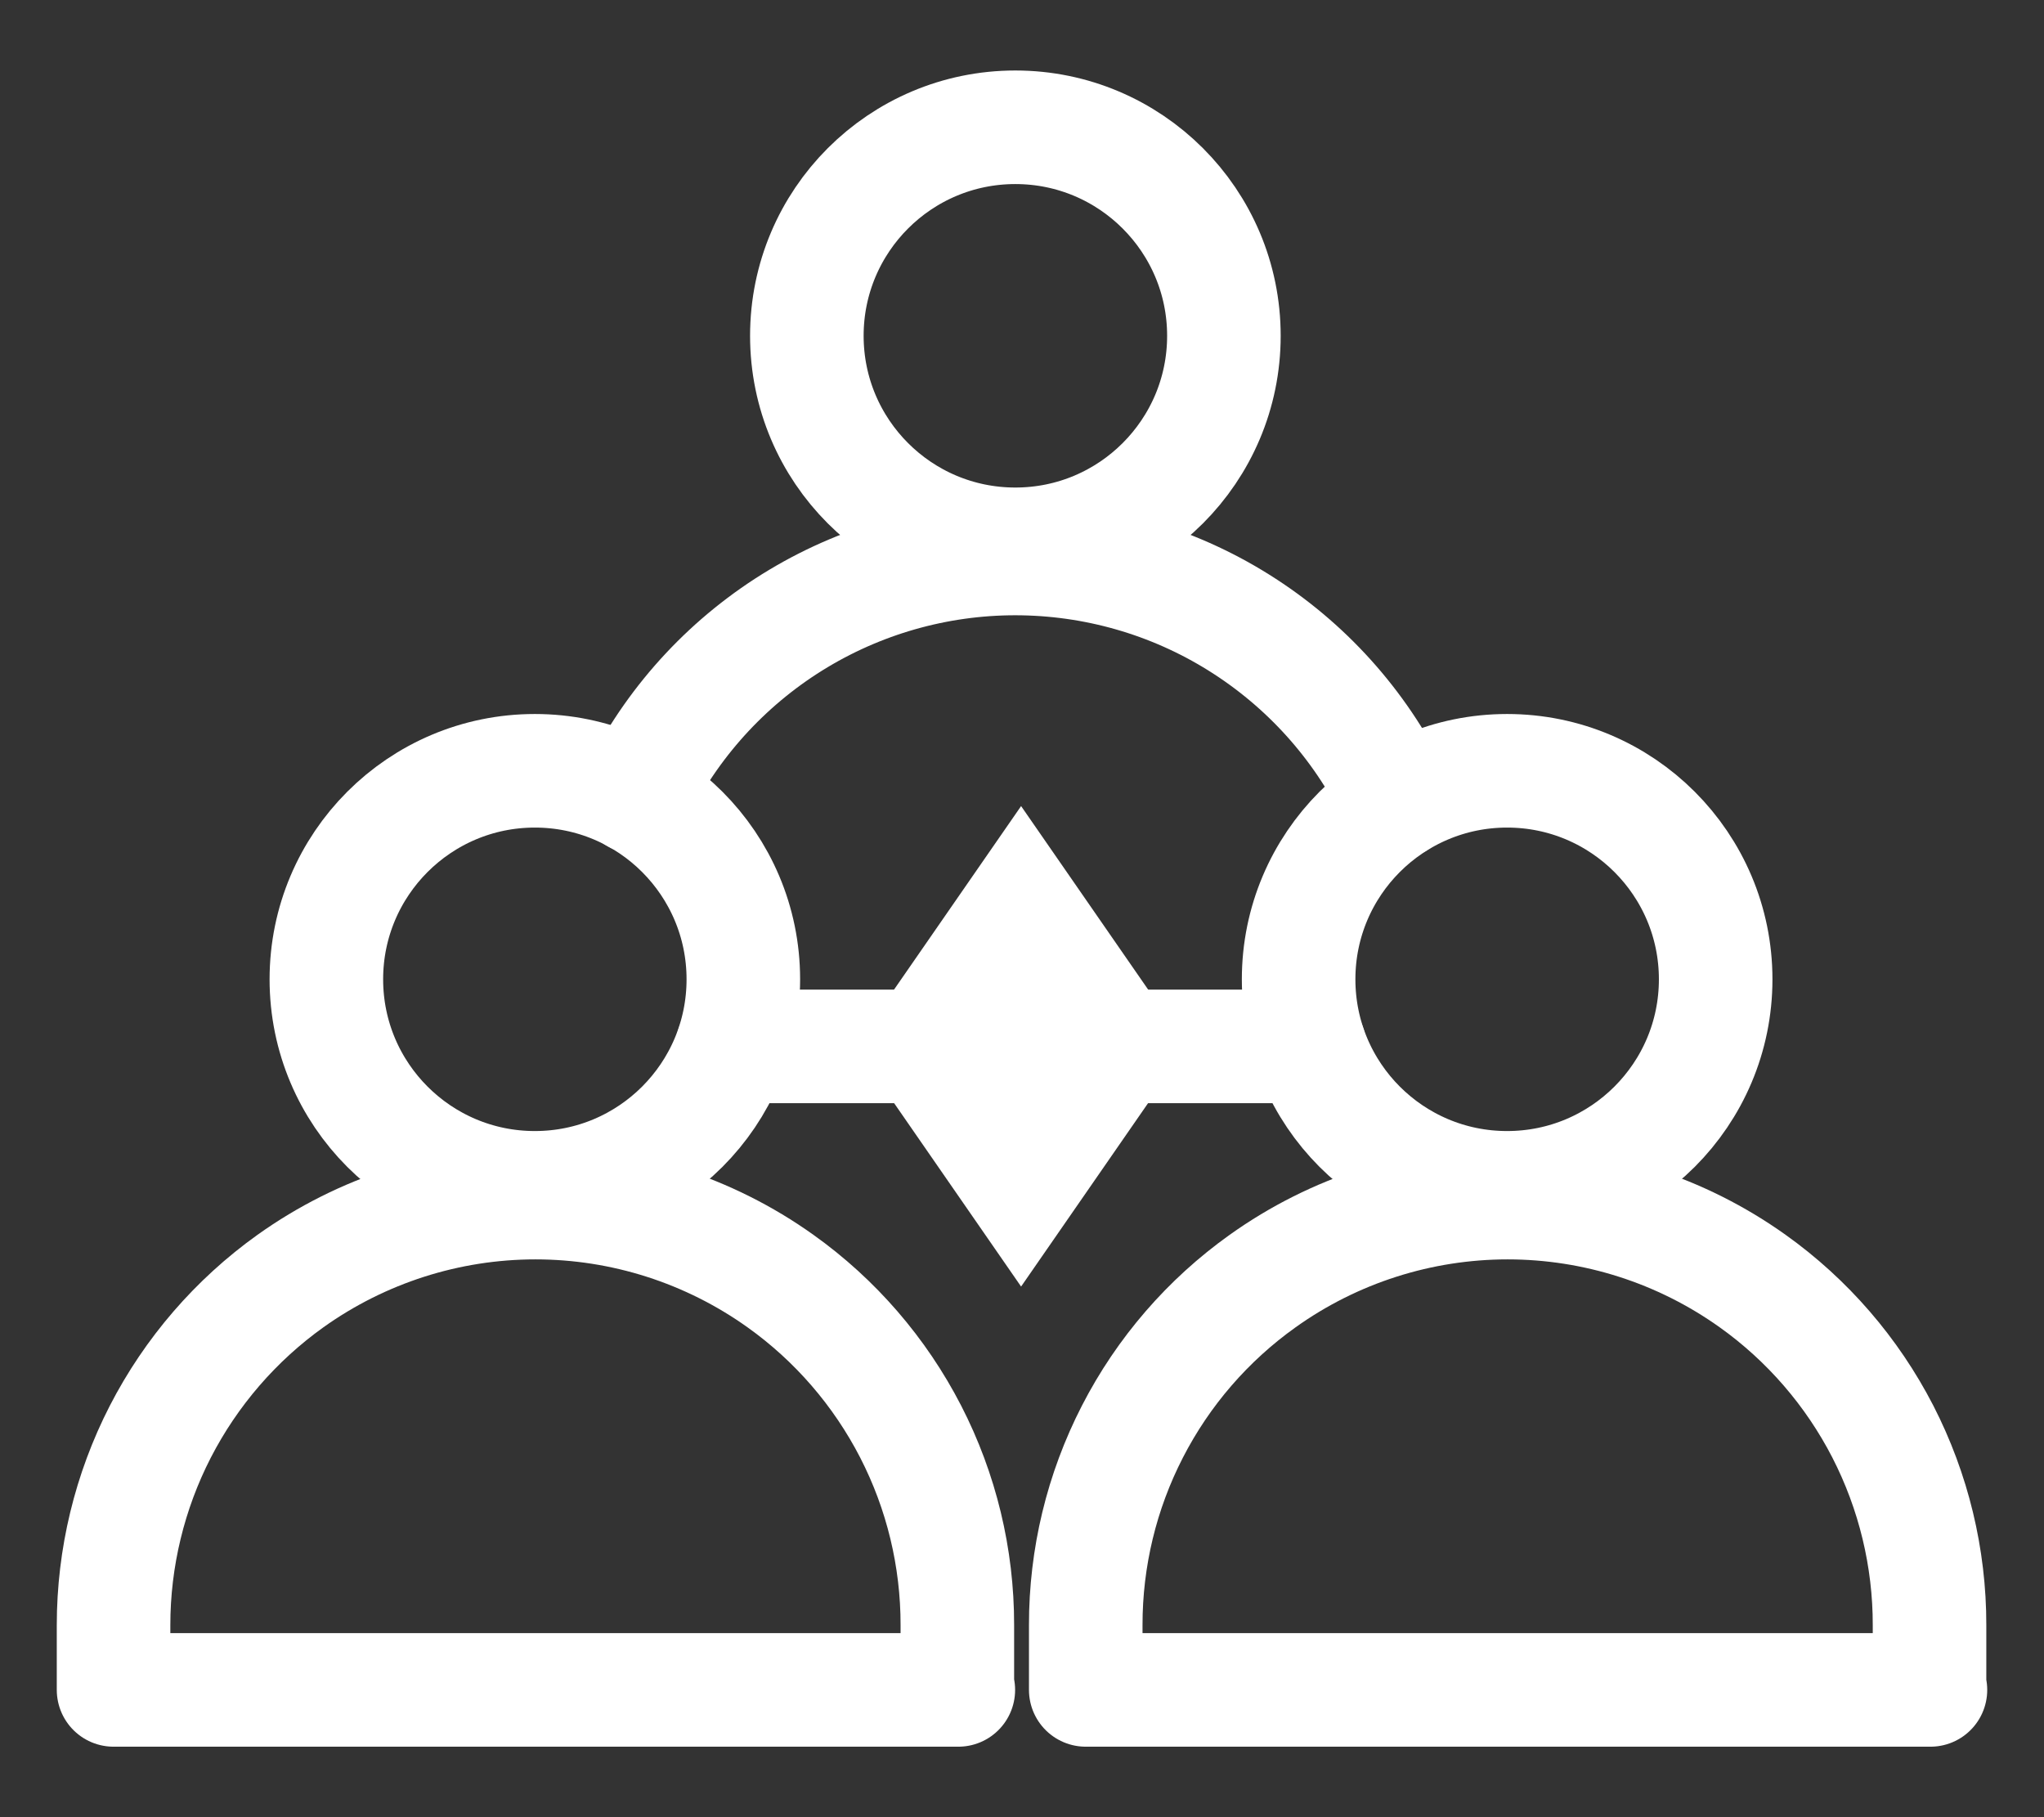 <svg width="27" height="24" viewBox="0 0 27 24" fill="none" xmlns="http://www.w3.org/2000/svg">
<rect x="0" y="0" width="27" height="24" fill="#333333" stroke="none"/>
<path d="M15.685 13.819L13.488 16.992L11.291 13.819L13.488 10.646L15.685 13.819Z" fill="white"/>
<path d="M12.646 22.319V21.463C12.647 20.574 12.436 19.698 12.029 18.907C11.622 18.117 11.033 17.435 10.309 16.919C9.364 16.245 8.233 15.883 7.073 15.883C5.913 15.883 4.782 16.245 3.837 16.919C3.114 17.436 2.525 18.118 2.118 18.908C1.712 19.698 1.5 20.575 1.5 21.463V22.319H12.659H12.646Z" stroke="white" stroke-width="1.5" stroke-linecap="round" stroke-linejoin="round"/>
<path d="M7.065 15.688C8.586 15.688 9.819 14.455 9.819 12.934C9.819 11.413 8.586 10.18 7.065 10.18C5.544 10.18 4.311 11.413 4.311 12.934C4.311 14.455 5.544 15.688 7.065 15.688Z" stroke="white" stroke-width="1.5" stroke-linecap="round" stroke-linejoin="round"/>
<path d="M25.488 22.319V21.463C25.489 20.574 25.277 19.698 24.871 18.907C24.464 18.117 23.875 17.435 23.151 16.919C22.206 16.245 21.075 15.883 19.915 15.883C18.755 15.883 17.623 16.245 16.679 16.919C15.955 17.435 15.365 18.117 14.959 18.907C14.552 19.698 14.341 20.574 14.342 21.463V22.319H25.5H25.488Z" stroke="white" stroke-width="1.5" stroke-linecap="round" stroke-linejoin="round"/>
<path d="M19.908 15.688C21.429 15.688 22.663 14.455 22.663 12.934C22.663 11.413 21.429 10.18 19.908 10.18C18.387 10.18 17.154 11.413 17.154 12.934C17.154 14.455 18.387 15.688 19.908 15.688Z" stroke="white" stroke-width="1.5" stroke-linecap="round" stroke-linejoin="round"/>
<path d="M8.395 10.525C8.413 10.485 8.432 10.446 8.452 10.408C8.927 9.48 9.654 8.704 10.548 8.168C11.443 7.632 12.47 7.358 13.512 7.377C14.555 7.396 15.571 7.706 16.445 8.274C17.32 8.842 18.018 9.643 18.46 10.588" stroke="white" stroke-width="1.5" stroke-linecap="round" stroke-linejoin="round"/>
<path d="M9.676 13.82H10.35H16.403H17.298" stroke="white" stroke-width="1.5" stroke-linecap="round" stroke-linejoin="round"/>
<path d="M13.412 7.189C14.933 7.189 16.167 5.956 16.167 4.435C16.167 2.914 14.933 1.681 13.412 1.681C11.891 1.681 10.658 2.914 10.658 4.435C10.658 5.956 11.891 7.189 13.412 7.189Z" stroke="white" stroke-width="1.5" stroke-linecap="round" stroke-linejoin="round"/>
</svg>
